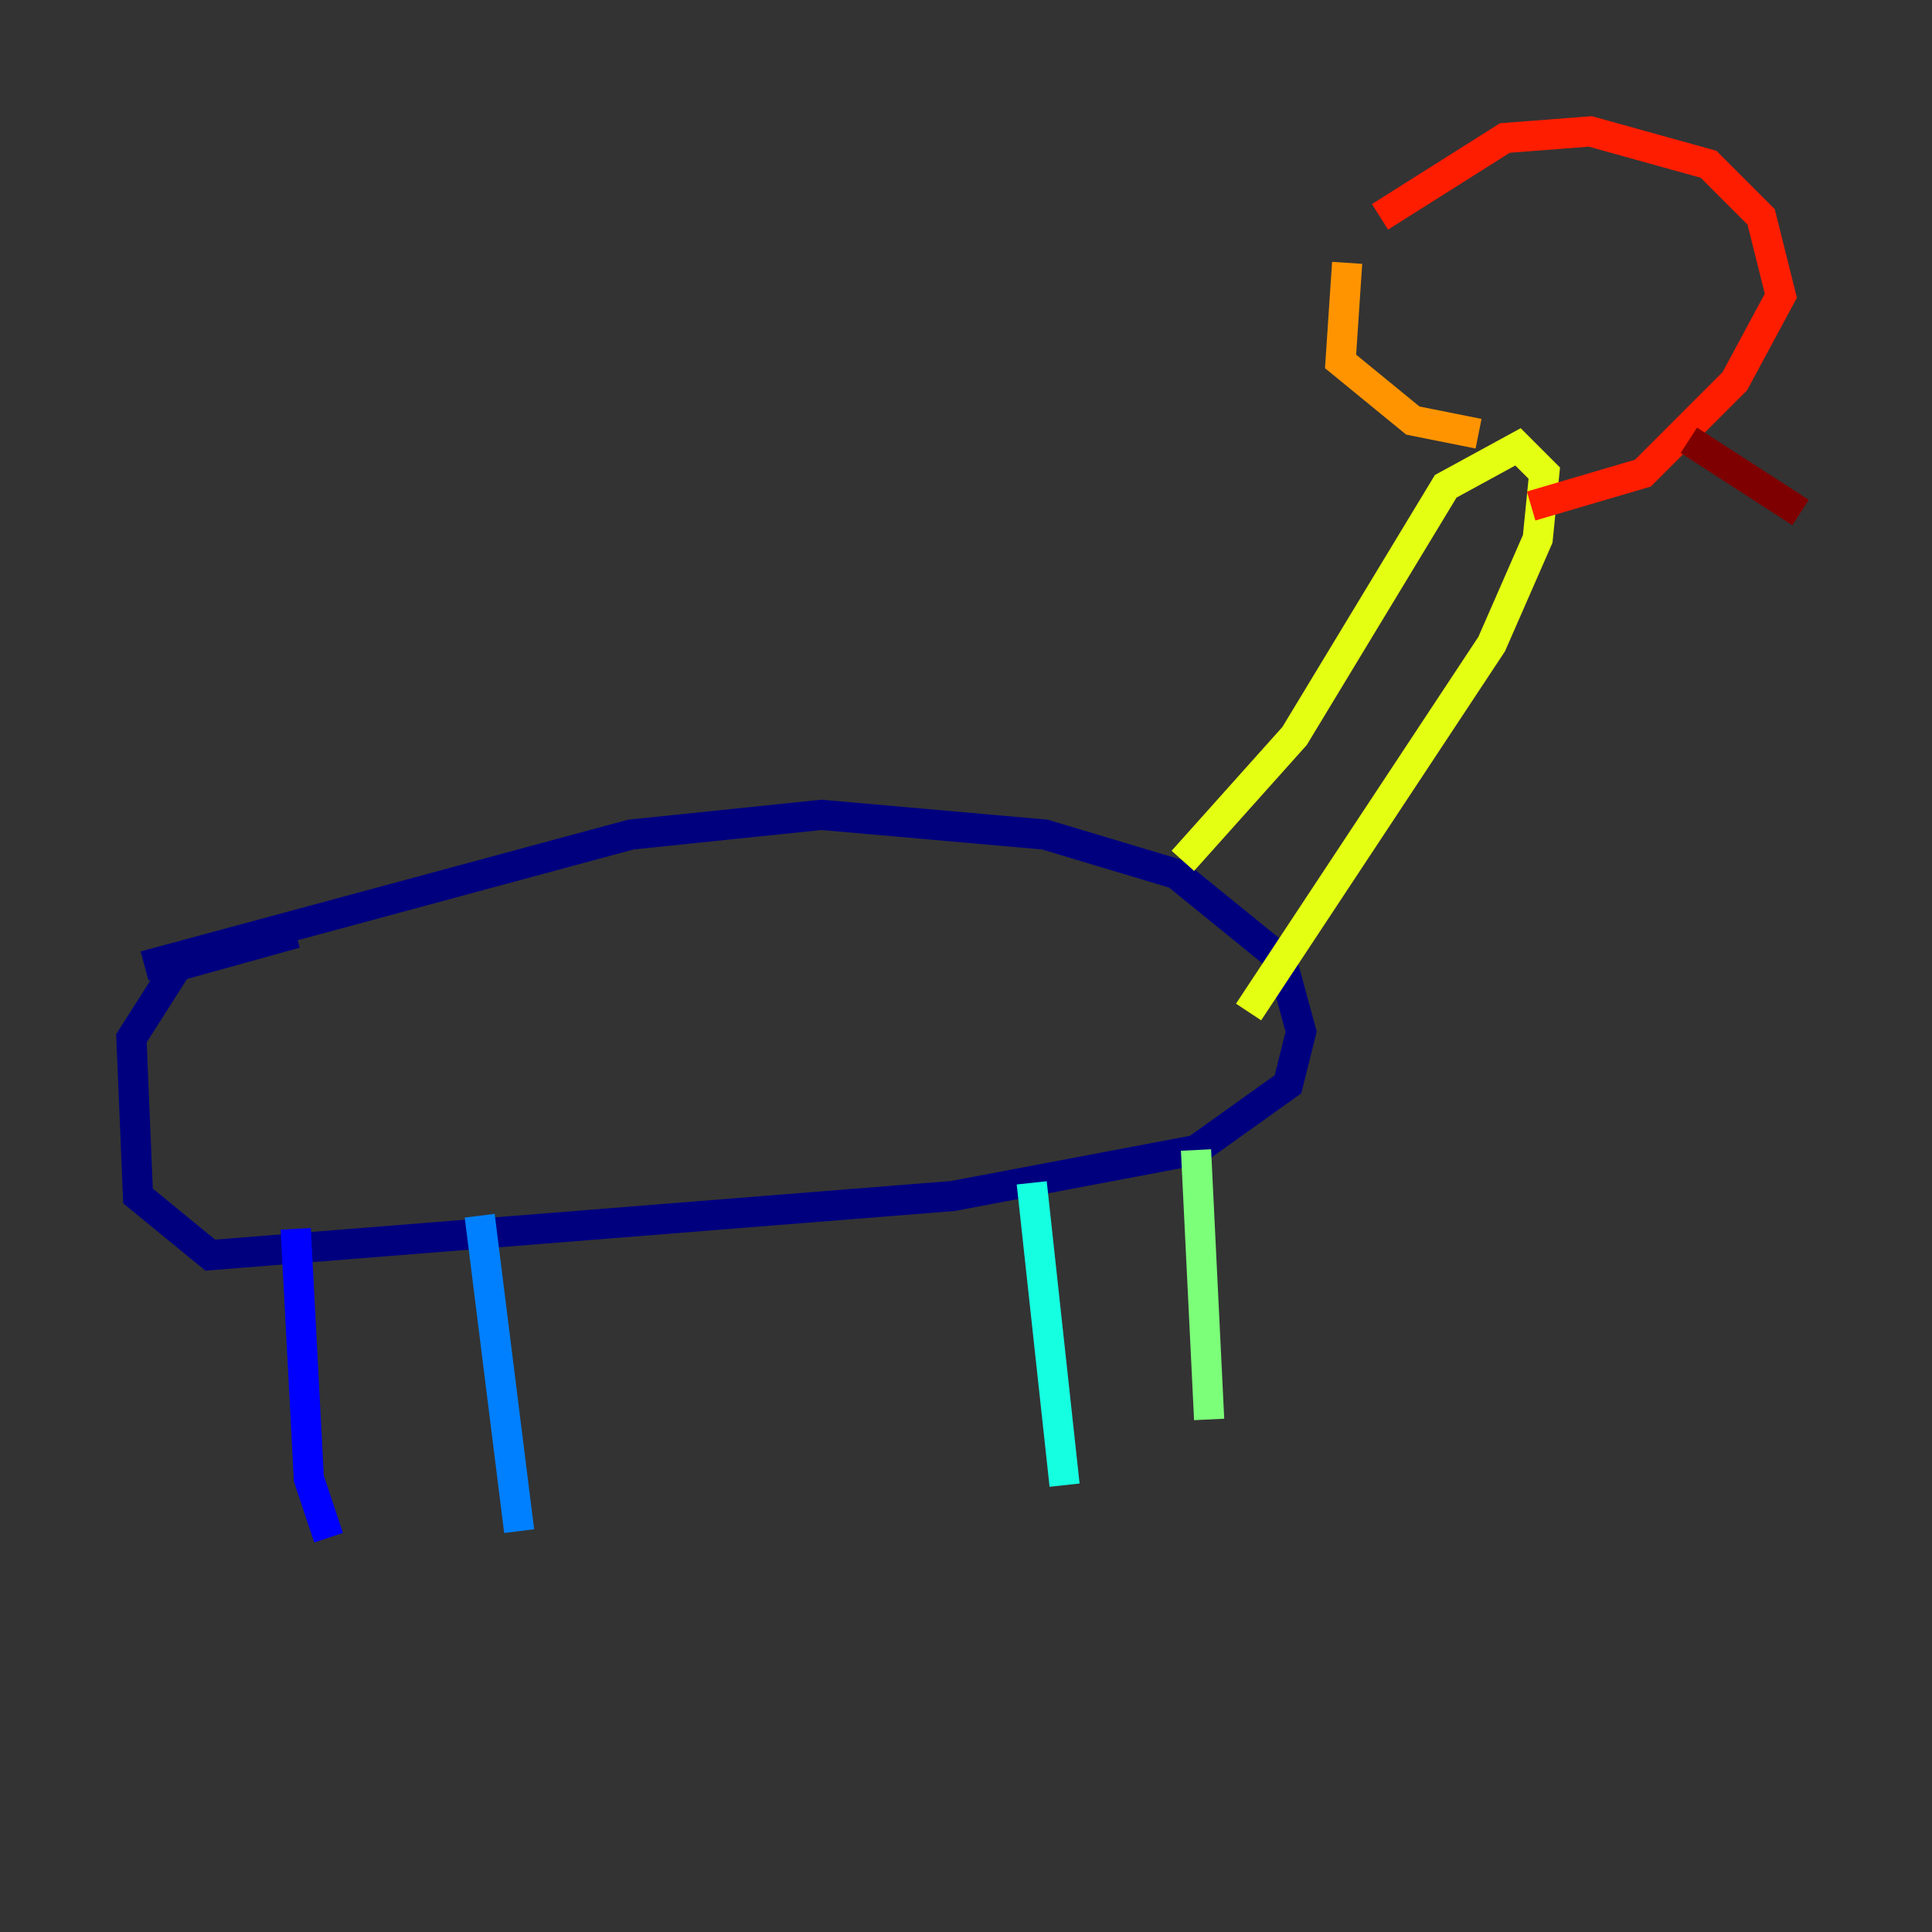 <?xml version="1.0" encoding="utf-8" ?>
<svg baseProfile="tiny" height="128" version="1.2" viewBox="0,0,128,128" width="128" xmlns="http://www.w3.org/2000/svg" xmlns:ev="http://www.w3.org/2001/xml-events" xmlns:xlink="http://www.w3.org/1999/xlink"><rect x="0" y="0" width="128" height="128" fill="#333333" stroke="none"/><defs /><polyline fill="none" points="9.578,64.0 41.796,55.292 54.422,53.986 69.225,55.292 77.932,57.905 84.898,63.565 86.204,68.354 85.333,71.837 79.238,76.191 63.129,79.238 13.932,83.156 9.143,79.238 8.707,68.789 11.755,64.0 19.592,61.823" stroke="#00007f" stroke-width="2" /><polyline fill="none" points="19.592,81.415 20.463,97.959 21.769,101.878" stroke="#0000ff" stroke-width="2" /><polyline fill="none" points="31.782,80.544 34.395,101.442" stroke="#0080ff" stroke-width="2" /><polyline fill="none" points="68.354,78.367 70.531,98.395" stroke="#15ffe1" stroke-width="2" /><polyline fill="none" points="79.238,76.191 80.109,94.041" stroke="#7cff79" stroke-width="2" /><polyline fill="none" points="78.367,57.034 85.769,48.762 95.782,32.218 100.571,29.605 102.313,31.347 101.878,35.701 98.83,42.667 82.721,67.048" stroke="#e4ff12" stroke-width="2" /><polyline fill="none" points="97.959,28.735 93.605,27.864 88.816,23.946 89.252,17.415" stroke="#ff9400" stroke-width="2" /><polyline fill="none" points="91.429,14.367 99.701,9.143 105.361,8.707 113.197,10.884 116.68,14.367 117.986,19.592 114.939,25.252 108.844,31.347 101.442,33.524" stroke="#ff1d00" stroke-width="2" /><polyline fill="none" points="111.891,29.17 119.293,33.959" stroke="#7f0000" stroke-width="2" /></svg>